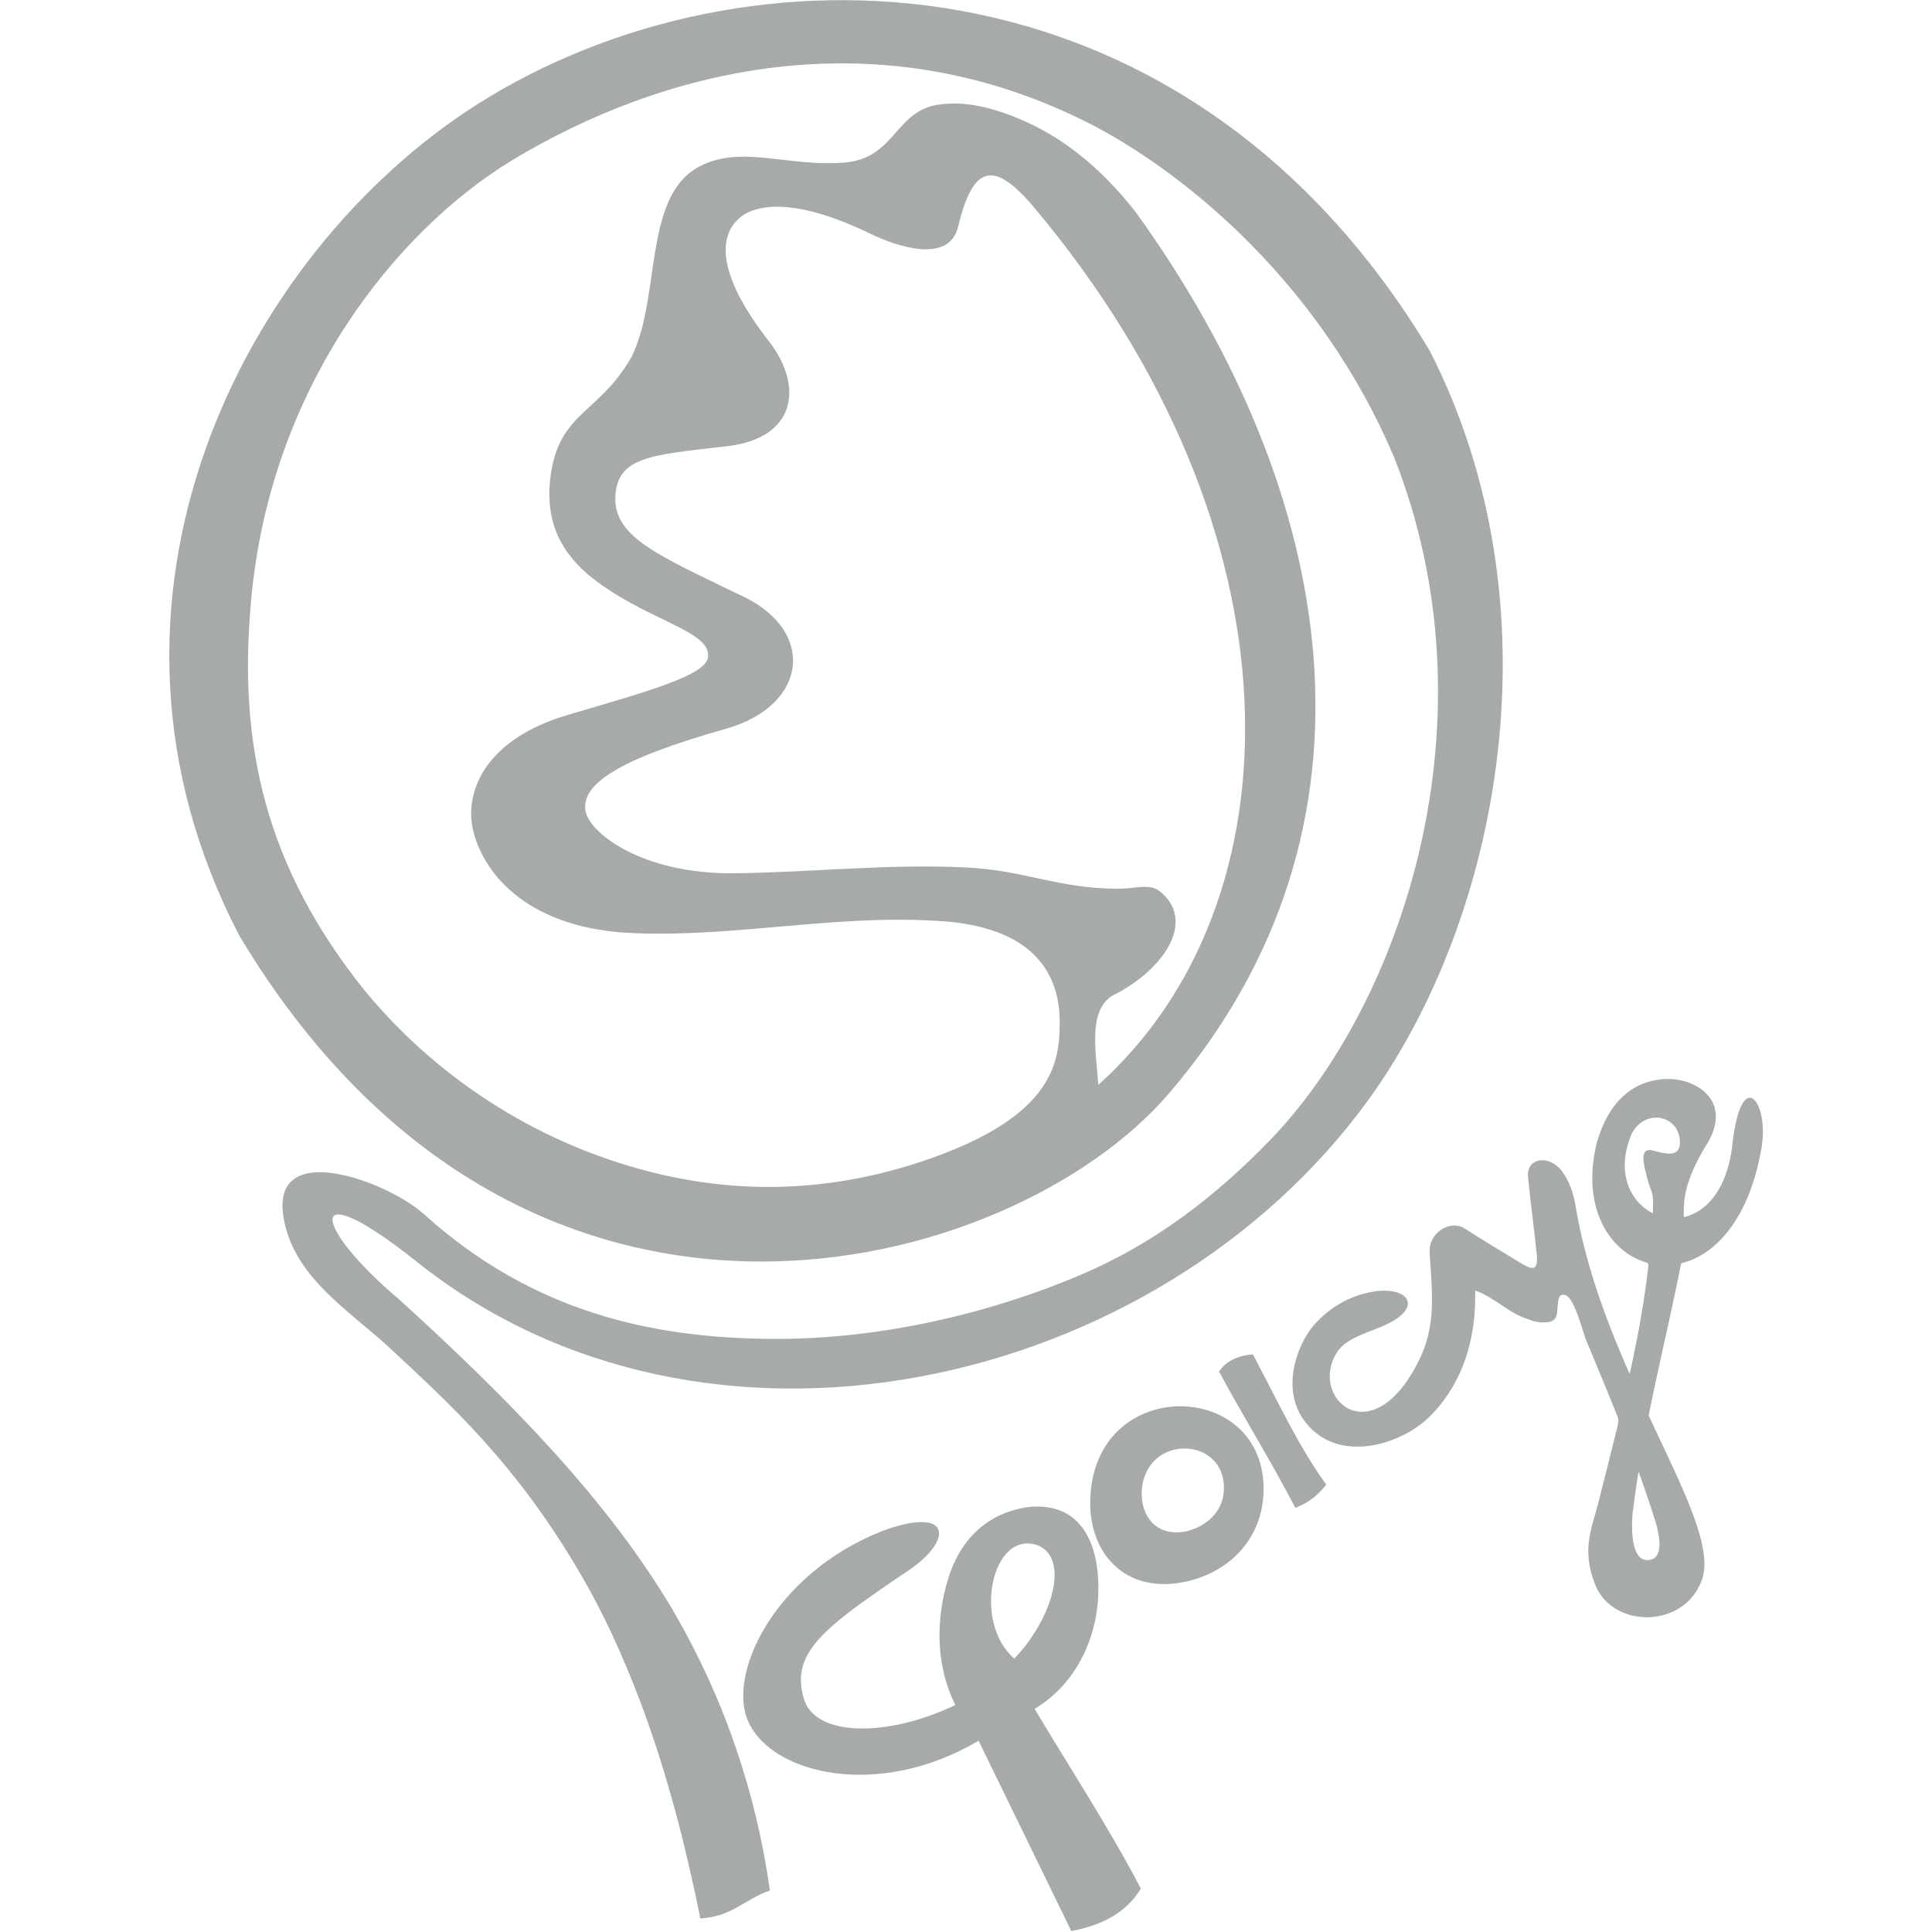 <?xml version="1.0" encoding="utf-8"?>
<!-- Generator: Adobe Illustrator 18.0.0, SVG Export Plug-In . SVG Version: 6.00 Build 0)  -->
<!DOCTYPE svg PUBLIC "-//W3C//DTD SVG 1.1//EN" "http://www.w3.org/Graphics/SVG/1.1/DTD/svg11.dtd">
<svg version="1.1" id="Layer_1" xmlns="http://www.w3.org/2000/svg" xmlns:xlink="http://www.w3.org/1999/xlink" x="0px" y="0px"
	 viewBox="0 0 200 200" enable-background="new 0 0 200 200" xml:space="preserve">
<g>
	<path fill="#A7AAAB" d="M79.7,195.7c-2.6,0.9-3.9,2.7-7.2,2.9c-1.6-7.9-3.5-15.2-6.2-22.4c-1.9-5-3.9-9.3-6-12.9
		c-6.8-11.8-13.8-18-20-23.8c-3.8-3.5-8.6-6.5-10.4-11.4c-3.8-11,9.9-6.1,14-2.4c11.3,10.2,23.7,12.8,35.9,12.9
		c12.2,0.1,23.8-3.1,32-6.6c7.6-3.2,14-8.1,19.7-14c13.8-14.3,23.5-43.7,12.8-70.7c-7.5-17.7-21.2-29.1-31.1-34.3
		C90.6,1.3,68.2,7.4,53,16.6C41,23.9,28,40,26,62.1c-1.4,15,1.5,27.7,11.8,40.5c8.2,9.9,18.8,15.9,29.1,18.6
		c9.5,2.5,19.3,2.3,29.5-1.3c12.7-4.5,13.3-10,13.3-14.1c0-4.1-1.8-10.1-13.3-10.5c-10.7-0.6-21.9,2-32.4,1.2
		c-10.7-1-14.4-7.2-15.1-10.9c-0.7-3.8,1.4-9.1,9.9-11.6c8.5-2.5,14.3-4.1,14.5-6c0.3-2.8-6.7-3.8-12.4-8.5c-3.5-3-4.2-6.2-4-9.3
		c0.6-7.6,5-7.1,8.5-13.3c3-6.1,1.2-16.2,6.7-19.5c4.5-2.6,9.5,0,15.6-0.6c5.1-0.6,5-5.5,9.7-6c2.4-0.3,5,0.2,8.1,1.5
		c4.1,1.7,8.2,4.7,12.1,9.7c20.9,29,27,63.7,3.4,91.2c-16.2,18.9-66.7,32.9-96.2-16.3C6.7,62.2,25.2,26.2,49.4,10.8
		C77-6.7,122.6-6,148,36.3c13.5,26.4,7.4,58.5-6.3,77.5C119.9,143.9,73,154.6,43,130.5c-11.6-9.2-10.7-3.6-1.7,4
		c11.9,10.8,21.8,21.1,28.3,32.1C75.1,176,78.3,185.8,79.7,195.7L79.7,195.7z M90.1,24.2c-7.4-3.6-11.8-3.3-13.7-1.5
		c-2.2,2.1-1.8,6.2,3.1,12.5c3.8,4.8,2.9,10.2-4.3,11c-7.9,0.9-11.3,1.1-11.5,5.2c-0.2,4.2,4.5,6.1,12.7,10.1
		c8.1,3.5,7.4,11.4-1.1,13.9c-11.4,3.2-15.1,5.8-14.7,8.5c0.3,2.2,5.7,6.6,15.4,6.5c8.3-0.1,15.9-1,24-0.6c6.2,0.3,9.5,2.2,15.8,2.2
		c1.8,0,3.2-0.6,4.3,0.3c3.8,3.1,0.3,8.2-5,10.8c-2.4,1.6-1.7,5.4-1.4,9.2c20.9-18.7,21.7-57.2-6.8-91c-4.1-4.8-6.2-4.1-7.7,2.1
		C98.3,27.4,92.8,25.5,90.1,24.2z"/>
	<path fill="#A7AAAB" d="M91.3,158.5c7-2.6,7.5,0.7,3,3.9c-8.9,6-12.5,8.6-11.1,13.4c1.1,4,8.6,4.1,15.7,0.7
		c-2.2-4.4-1.9-9.2-0.8-12.9c1.2-4.1,4-7,8.4-7.6c7.4-0.7,7.7,7.5,6.9,11.6c-0.6,3-2.3,6.9-6.3,9.3c3.7,6.2,7.7,12.3,11,18.6
		c-1.5,2.5-4,3.8-7.2,4.4c-3.2-6.6-6.4-13.1-9.6-19.7c-10.3,6.1-21.3,3.5-23.8-1.9C75.2,173.5,80,163,91.3,158.5L91.3,158.5z
		 M105,171.7c4-4.2,5.7-10.3,2.5-11.7C102.7,158.2,100.6,167.9,105,171.7z"/>
	<path fill="#A7AAAB" d="M130.8,154.4c-0.1,4.6-3.2,8.2-7.9,9.3c-6.6,1.5-10.5-3.2-10-9.1C113.8,142.3,131.1,142.9,130.8,154.4
		L130.8,154.4z M126.7,154.1c0.1-5.4-8-5.7-8.5,0.1c-0.2,2.8,1.6,5,4.7,4.3C125.2,157.9,126.7,156.2,126.7,154.1z"/>
	<path fill="#A7AAAB" d="M126.2,142c0.7-1.2,2.2-1.7,3.5-1.8c2.6,4.9,4.7,9.5,7.6,13.5c-1.1,1.3-1.8,1.8-3.2,2.4
		C131.6,151.3,128.8,146.8,126.2,142z"/>
	<path fill="#A7AAAB" d="M142.2,133.7c3.8-0.6,5.4,1.9,0.4,3.8c-1.5,0.6-3.4,1.2-4.2,2.5c-3,4.7,3.7,10.8,8.6,0.6
		c1.6-3.4,1.3-6.4,1-10.8c-0.2-2.2,2.1-3.5,3.5-2.7c2.2,1.4,3.7,2.3,6,3.7c1.2,0.7,1.7,0.7,1.6-0.8c-0.3-3-0.6-4.9-0.9-8
		c-0.3-2,1.8-2.5,3.2-1.1c0.7,0.7,1.4,2.1,1.7,3.9c2.8,17.2,15.2,32.5,13.1,38.7c-1.8,5.1-9.1,5.1-11,0.7c-1.5-3.6-0.5-5.8,0.2-8.4
		c2.9-11.5,5.2-20.1,5.7-30.3c0.1-2.4-0.1-1.7-0.6-3.6c-0.3-1.2-0.9-3.2,0.6-2.8c1.8,0.5,2.9,0.6,2.8-1.1c-0.3-2.9-4.2-3.2-5.2-0.1
		c-3.1,8.6,9,12.7,10.6,0.9c0.9-8.9,4-4.6,3,0.3c-3.3,18.3-20.5,13.4-17-0.8c1.4-4.9,4.4-6.7,7.7-6.6c2.5,0.1,6.2,2.1,3.9,6.4
		c-4,6.4-2,7.7-2.7,11.8c-1.7,8.9-4,17-5.2,26.8c-0.2,2.7,0.2,4.8,1.5,4.8c1.2,0,1.7-1.1,0.9-3.9c-2.1-6.7-4.6-12.6-7.3-19.1
		c-0.2-0.5-1.1-4.1-2-4.4c-0.8-0.3-0.8,0.4-0.9,1.7c-0.1,1-0.7,1.1-1.5,1.1c-0.7,0-1.5-0.3-2.2-0.6c-1.5-0.6-3-2.1-4.8-2.7
		c0.2,7-2.7,11.3-5.2,13.5c-3.3,2.8-9.5,4.3-12.6-0.2c-2.2-3.2-0.7-7.5,1-9.6C137.2,135.8,139.2,134.2,142.2,133.7z"/>
	<path fill="#A7AAAB" d="M168.7,142.2c-0.8,1.5-1.1,3.2-1.2,5.2c0.5,2.3,1.1,4,2,5.2c0.9-1.7,1.5-3.7,1.1-6.1
		C170.2,144.9,169.7,143.4,168.7,142.2z"/>
	<path fill="#A7AAAB" d="M171.1,125.7c1.2-0.4,2.2-0.2,3.2,0.3c0.2,1.8,0.1,3.4-0.3,4.9c-1.1,0.3-2.2,0.3-3.4,0
		C170.5,129.1,170.5,127.4,171.1,125.7z"/>
</g>
</svg>
